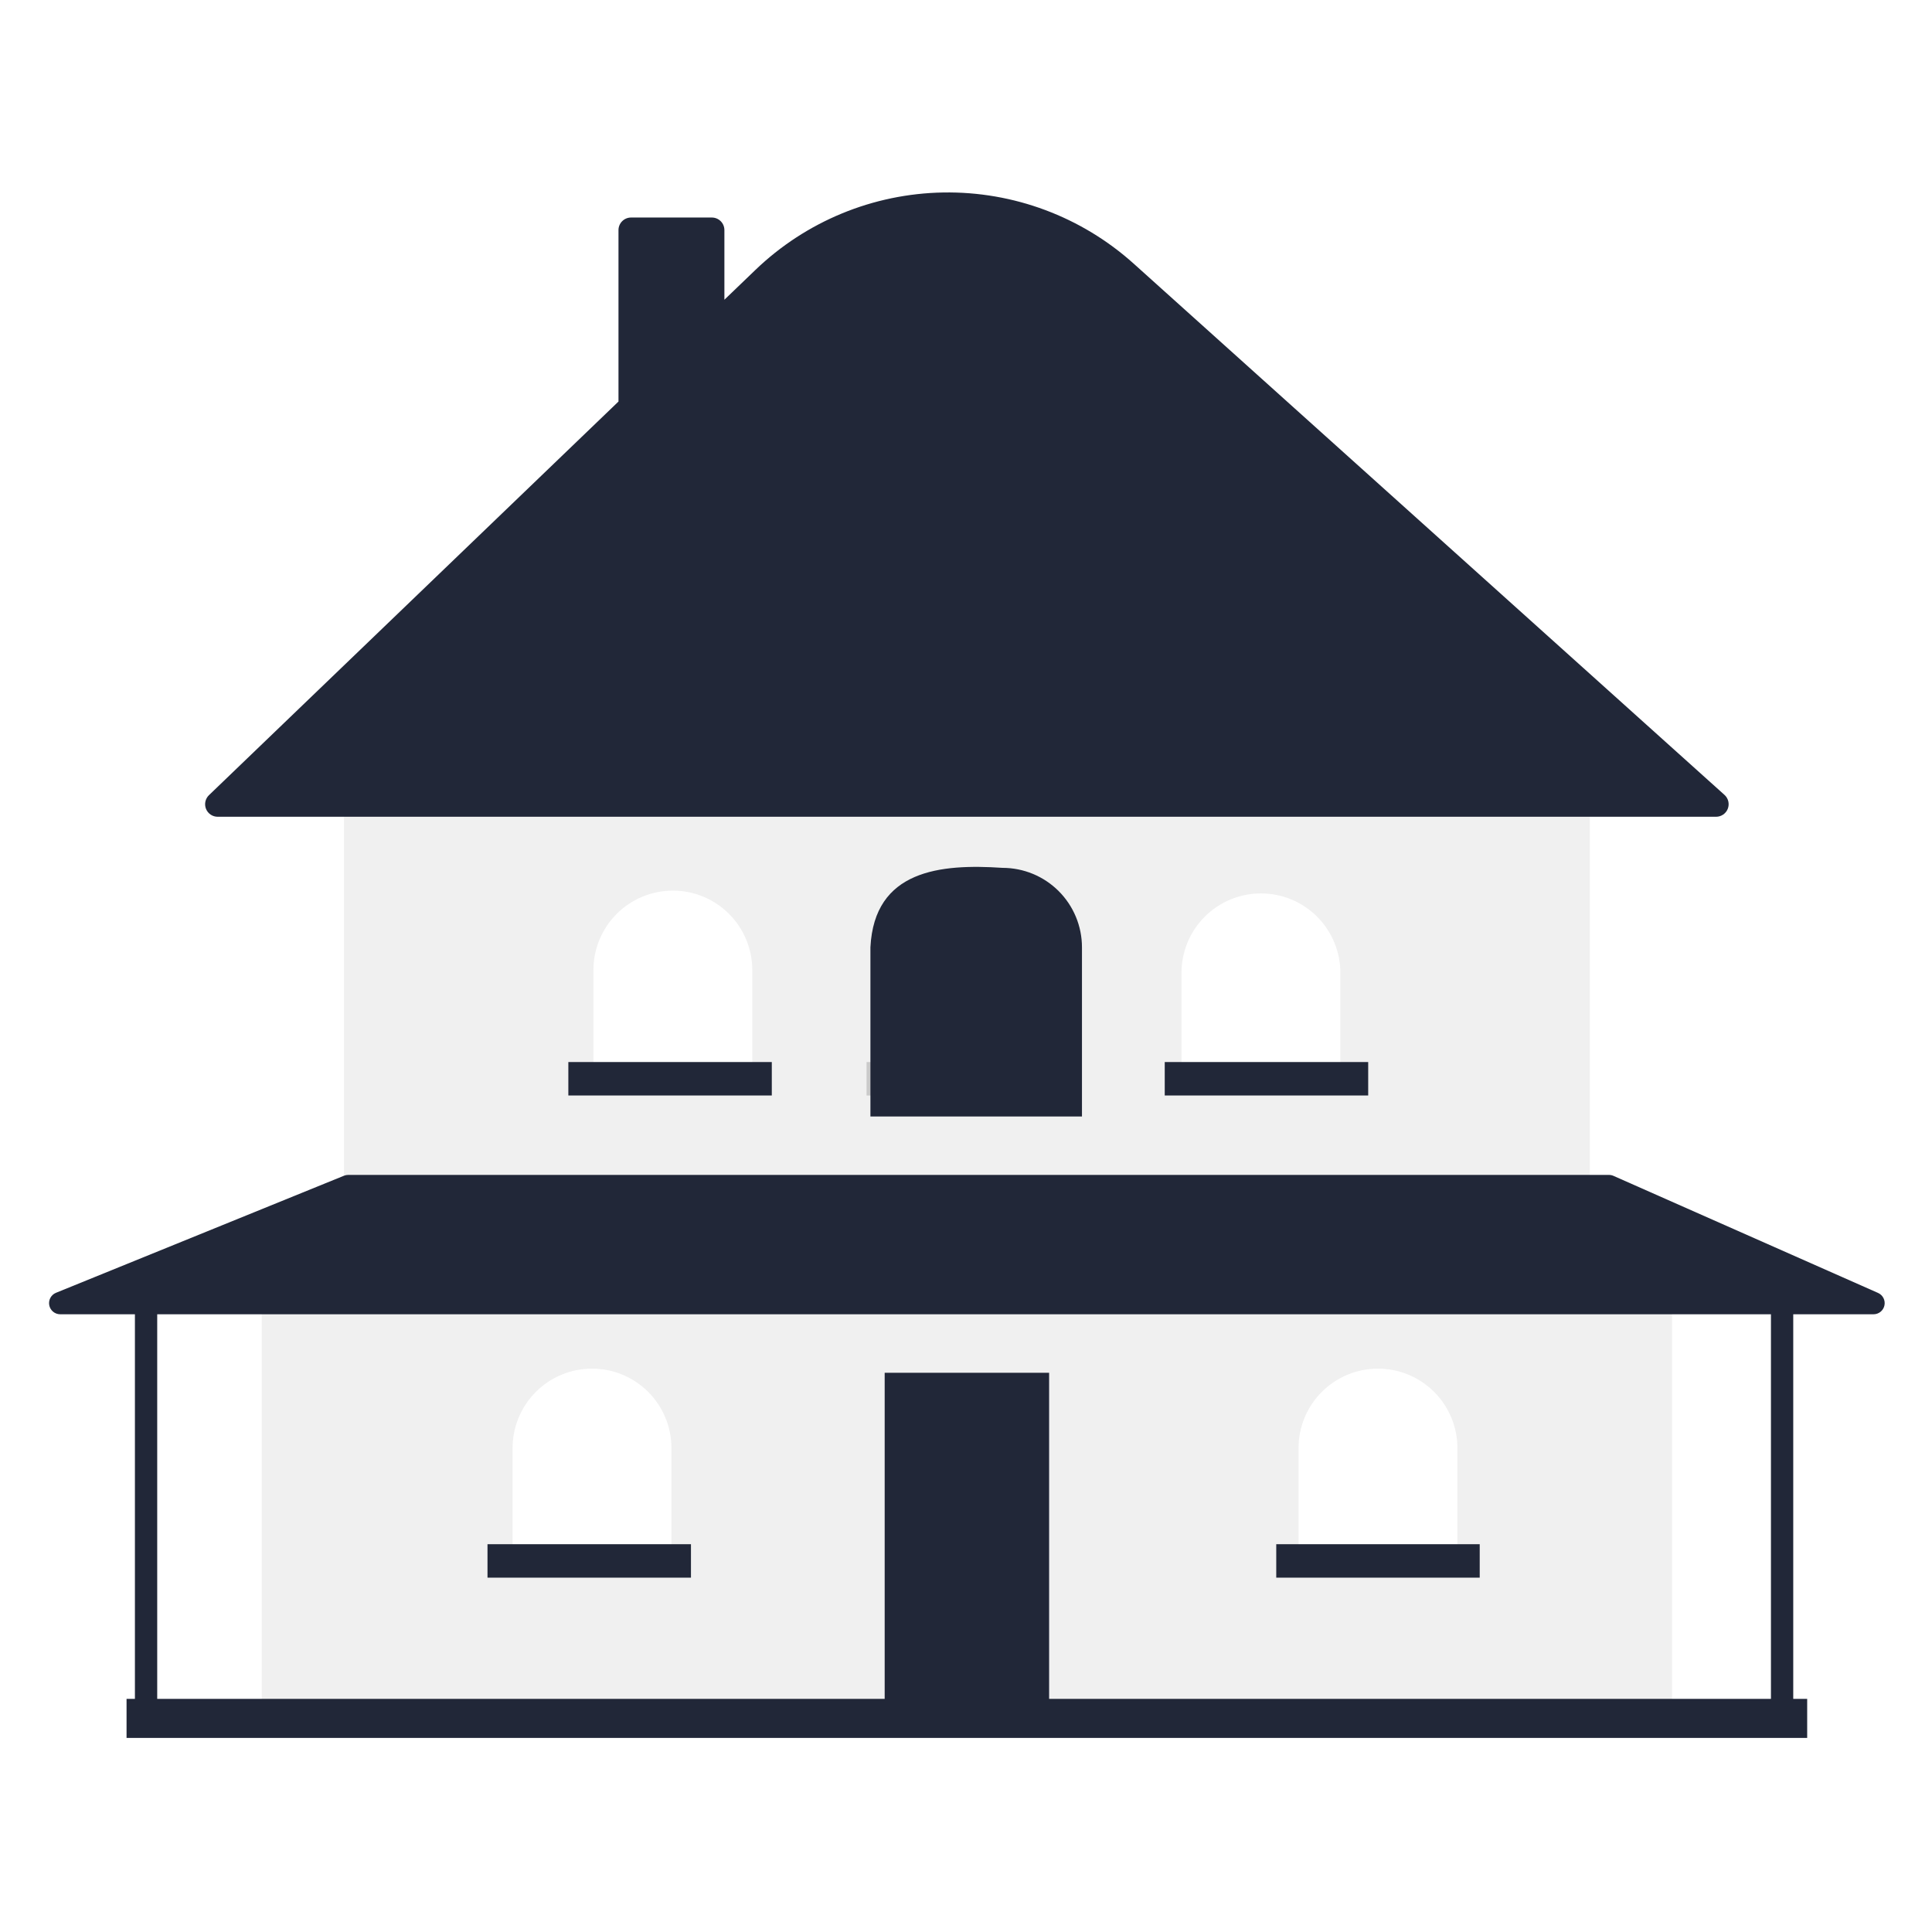 <svg width="512" height="512" viewBox="0 0 512 512" fill="none" xmlns="http://www.w3.org/2000/svg">
<rect width="512" height="512" fill="white"/>
<path d="M443.105 340.911H69.368V451.703H443.105V340.911Z" fill="#F0F0F0"/>
<path d="M278.026 363.801H234.448V451.696H278.026V363.801Z" fill="#212738"/>
<path d="M421.311 210.174H91.15V312.103H421.311V210.174Z" fill="#F0F0F0"/>
<path d="M454.785 216.449H57.68C57.017 216.449 56.369 216.251 55.82 215.88C55.27 215.509 54.845 214.982 54.597 214.367C54.349 213.752 54.291 213.077 54.43 212.429C54.569 211.781 54.899 211.189 55.377 210.729L163.906 106.41V60.971C163.907 60.09 164.257 59.245 164.88 58.622C165.504 57.999 166.348 57.648 167.23 57.648H188.649C189.531 57.648 190.375 57.999 190.999 58.622C191.622 59.245 191.972 60.09 191.973 60.971V79.432L200.171 71.553C213.585 58.659 231.382 51.32 249.986 51.01C268.59 50.701 286.621 57.444 300.457 69.885L457.007 210.654C457.507 211.103 457.859 211.694 458.016 212.348C458.173 213.001 458.129 213.687 457.888 214.315C457.647 214.943 457.222 215.483 456.668 215.864C456.114 216.245 455.457 216.449 454.785 216.449Z" fill="#212738"/>
<path d="M178.314 236.021C181.078 236.021 183.816 236.566 186.37 237.624C188.924 238.682 191.244 240.232 193.199 242.187C195.154 244.142 196.704 246.462 197.762 249.016C198.82 251.57 199.365 254.308 199.365 257.072V285.509H157.264V257.072C157.264 254.308 157.808 251.57 158.866 249.016C159.924 246.462 161.474 244.142 163.429 242.187C165.384 240.232 167.704 238.682 170.258 237.624C172.812 236.566 175.55 236.021 178.314 236.021V236.021Z" fill="white"/>
<path d="M256.239 236.396C261.822 236.396 267.177 238.614 271.124 242.562C275.072 246.51 277.29 251.864 277.29 257.447V285.884H235.189V257.447C235.189 251.864 237.407 246.51 241.355 242.562C245.302 238.614 250.657 236.396 256.239 236.396V236.396Z" fill="white"/>
<path d="M334.16 236.763C339.743 236.763 345.097 238.981 349.045 242.928C352.993 246.876 355.211 252.23 355.211 257.813V286.25H313.11V257.813C313.11 252.23 315.328 246.876 319.275 242.928C323.223 238.981 328.577 236.763 334.16 236.763V236.763Z" fill="white"/>
<path d="M365.176 362.7C370.759 362.7 376.114 364.918 380.061 368.866C384.009 372.813 386.227 378.168 386.227 383.751V412.187H344.126V383.751C344.126 378.168 346.344 372.813 350.292 368.866C354.239 364.918 359.594 362.7 365.176 362.7Z" fill="white"/>
<path d="M156.89 362.7C162.473 362.7 167.827 364.918 171.775 368.866C175.722 372.813 177.94 378.168 177.94 383.751V412.187H135.839V383.751C135.839 380.986 136.384 378.249 137.442 375.695C138.5 373.141 140.05 370.82 142.005 368.866C143.96 366.911 146.28 365.36 148.834 364.303C151.388 363.245 154.125 362.7 156.89 362.7V362.7Z" fill="white"/>
<path d="M497.701 342.639L427.592 311.617C427.215 311.45 426.808 311.364 426.396 311.364H92.268C91.887 311.364 91.509 311.438 91.156 311.582L14.842 342.603C14.207 342.861 13.682 343.332 13.356 343.935C13.03 344.538 12.923 345.235 13.055 345.907C13.186 346.58 13.547 347.186 14.076 347.621C14.605 348.057 15.269 348.295 15.954 348.295H35.754V450.223H33.538V460.564H478.922V450.223H475.229V348.295H496.506C497.183 348.295 497.84 348.062 498.366 347.635C498.892 347.209 499.256 346.614 499.396 345.951C499.536 345.288 499.444 344.598 499.136 343.995C498.827 343.391 498.321 342.913 497.701 342.639ZM469.32 450.223H41.663V348.295H469.32V450.223Z" fill="#212738"/>
<path d="M204.535 281.452H150.617V290.315H204.535V281.452Z" fill="#212738"/>
<path d="M283.56 281.452H229.642V290.315H283.56V281.452Z" fill="#CACACA"/>
<path d="M362.585 281.452H308.667V290.315H362.585V281.452Z" fill="#212738"/>
<path d="M392.139 409.23H338.22V418.094H392.139V409.23Z" fill="#212738"/>
<path d="M183.111 409.23H129.192V418.094H183.111V409.23Z" fill="#212738"/>
<path d="M286.732 295.884H230.671V251.04C231.706 230.545 249.222 228.89 265.681 229.99C268.446 229.99 271.183 230.534 273.737 231.592C276.291 232.65 278.611 234.2 280.566 236.155C282.521 238.11 284.071 240.43 285.129 242.984C286.187 245.538 286.732 248.275 286.732 251.04V295.884Z" fill="#212738"/>
</svg>
